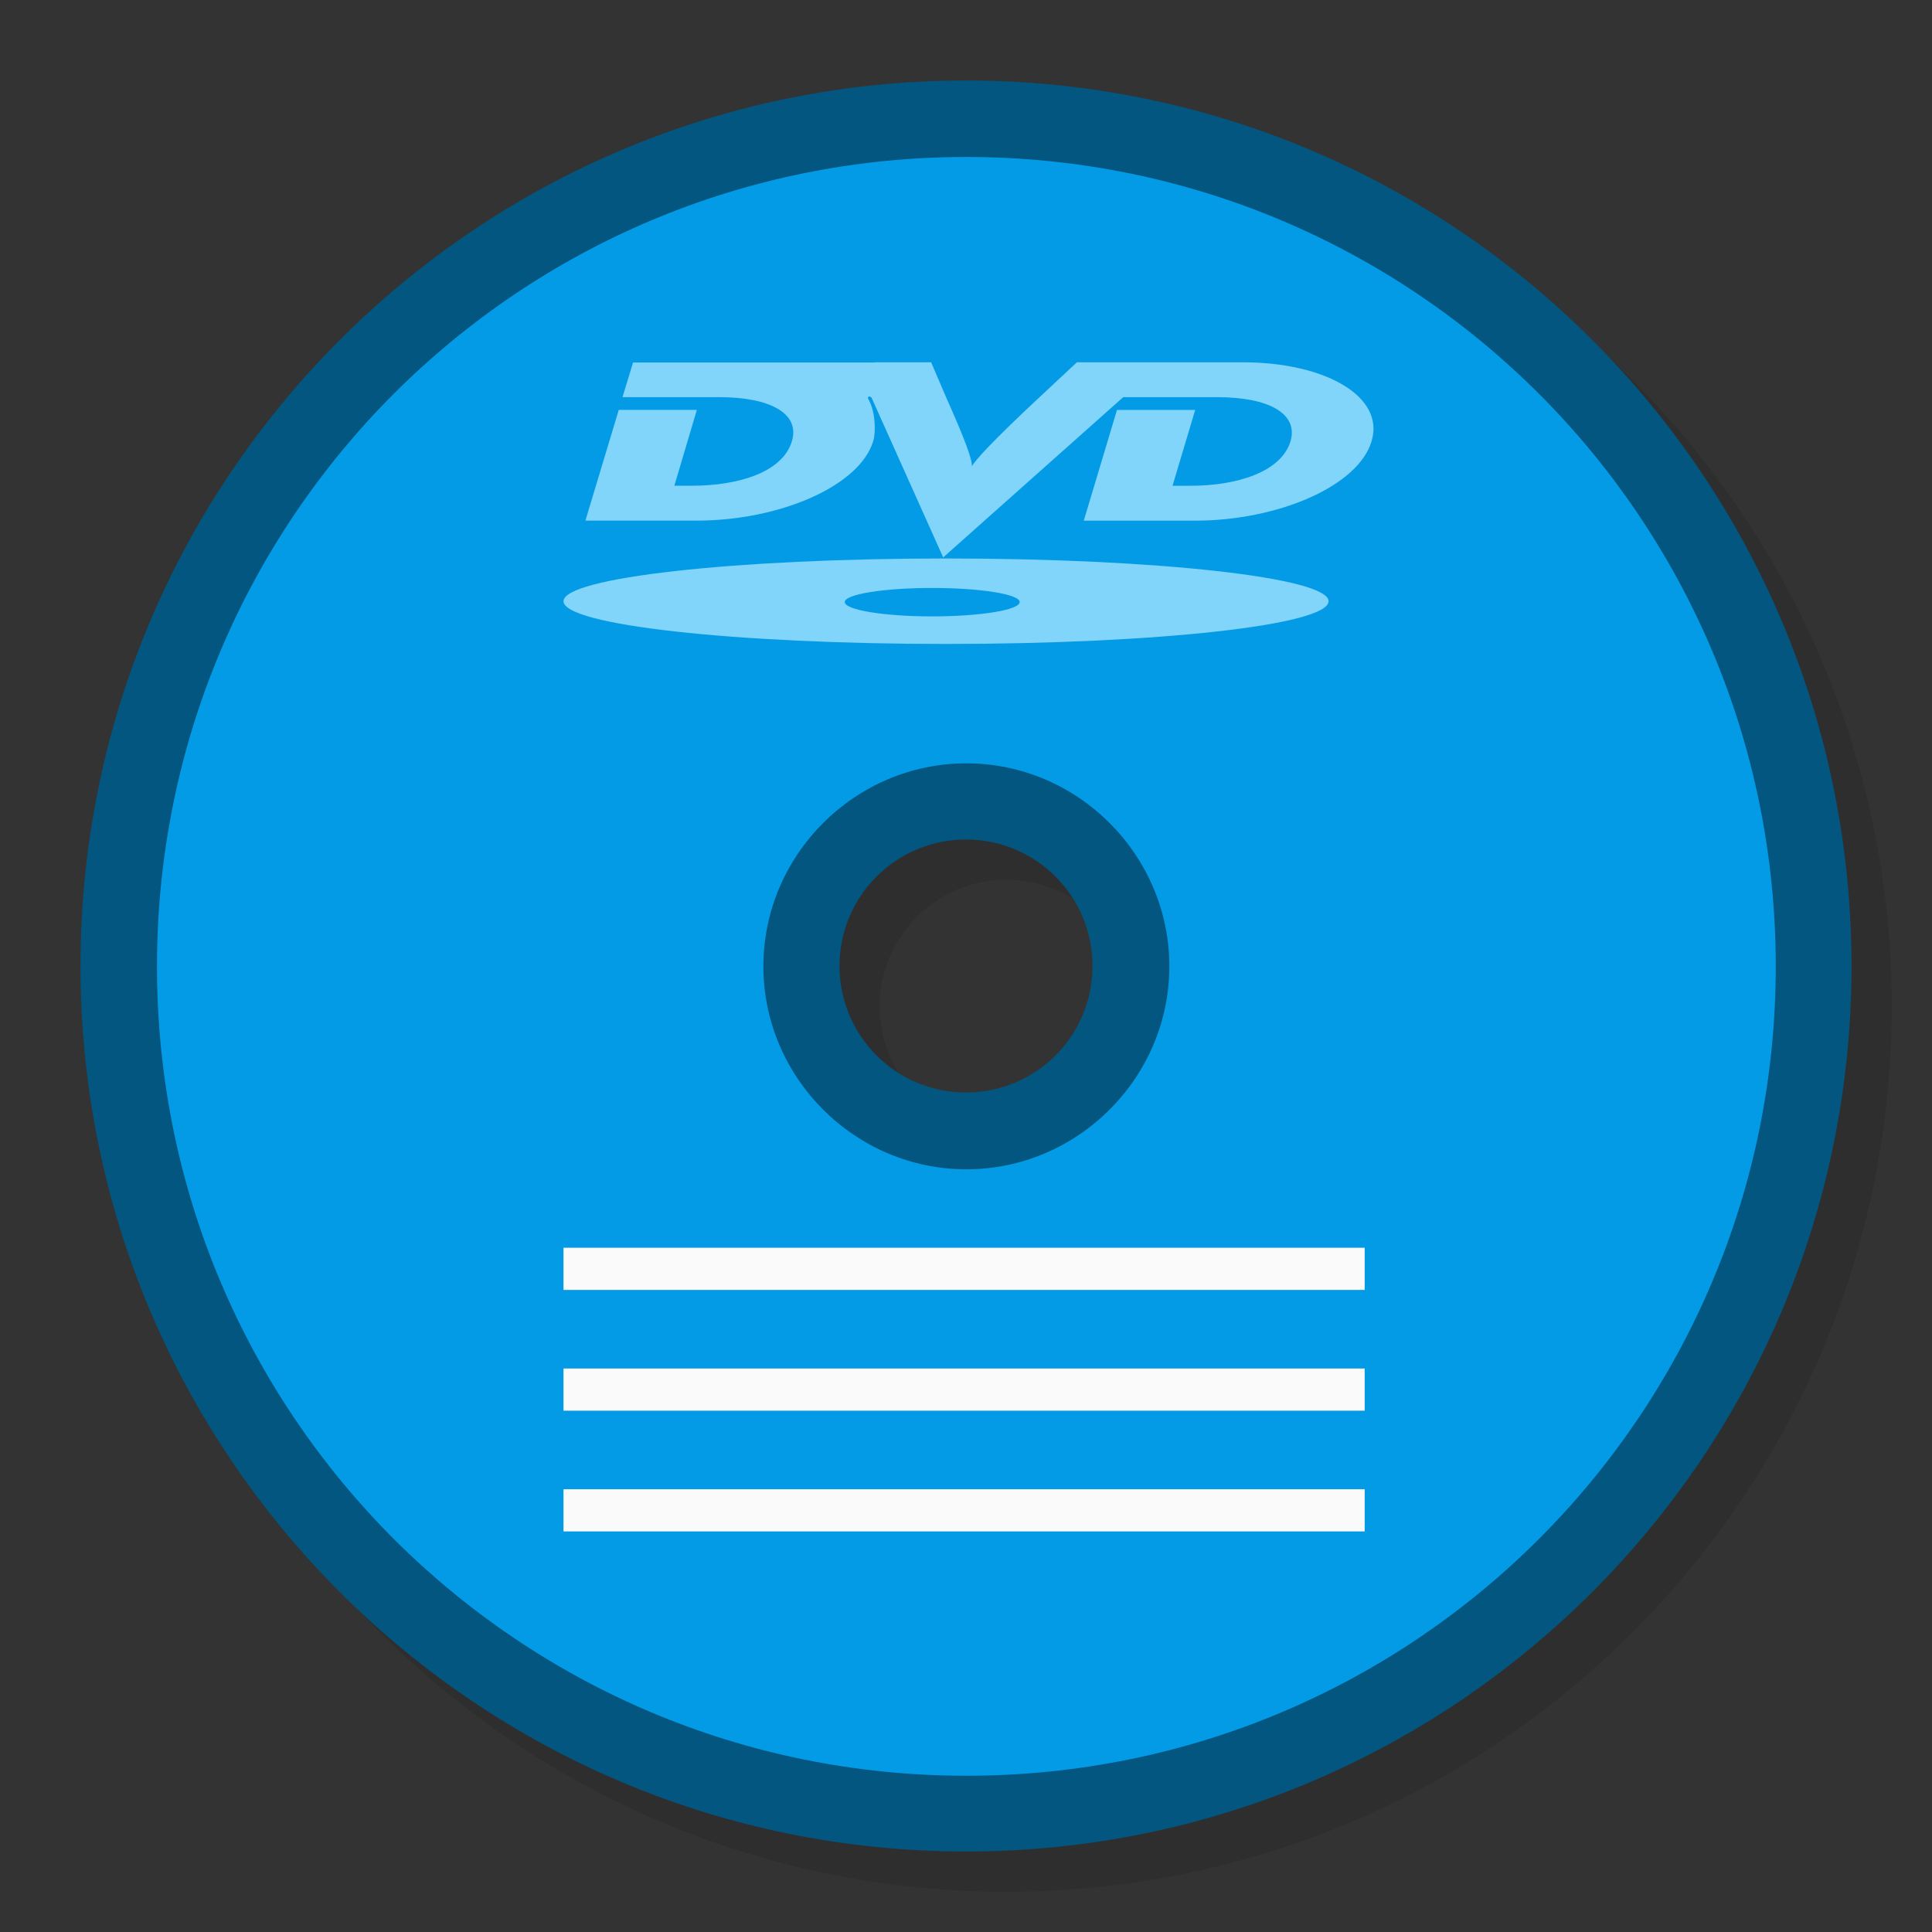 <?xml version="1.0" encoding="UTF-8" standalone="no"?>
<!-- Created with Inkscape (http://www.inkscape.org/) -->

<svg
   xmlns:dc="http://purl.org/dc/elements/1.1/"
   xmlns:cc="http://creativecommons.org/ns#"
   xmlns:rdf="http://www.w3.org/1999/02/22-rdf-syntax-ns#"
   xmlns:svg="http://www.w3.org/2000/svg"
   xmlns="http://www.w3.org/2000/svg"
   xmlns:sodipodi="http://sodipodi.sourceforge.net/DTD/sodipodi-0.dtd"
   xmlns:inkscape="http://www.inkscape.org/namespaces/inkscape"
   width="48"
   height="48"
   id="svg2"
   version="1.1"
   inkscape:version="0.48.4 r9939"
   sodipodi:docname="dvd_unmount.svg">
  <rect width="100%" height="100%" fill="#333333" stroke="none"/>
  <defs
     id="defs4" />
  <sodipodi:namedview
     id="base"
     pagecolor="#ffffff"
     bordercolor="#666666"
     borderopacity="1.0"
     inkscape:pageopacity="0.0"
     inkscape:pageshadow="2"
     inkscape:zoom="11.583333"
     inkscape:cx="12.666587"
     inkscape:cy="24.767195"
     inkscape:document-units="px"
     inkscape:current-layer="layer1"
     showgrid="true"
     inkscape:snap-bbox="true"
     inkscape:window-width="1301"
     inkscape:window-height="744"
     inkscape:window-x="65"
     inkscape:window-y="24"
     inkscape:window-maximized="1">
    <inkscape:grid
       type="xygrid"
       id="grid2985"
       empspacing="6"
       visible="true"
       enabled="true"
       snapvisiblegridlinesonly="true" />
  </sodipodi:namedview>
  <g
     inkscape:label="Layer 1"
     inkscape:groupmode="layer"
     id="layer1"
     transform="translate(0,-1004.362)">
    <path
       inkscape:connector-curvature="0"
       id="path2990"
       d="m 25,1007.362 c -12.15,0 -22,9.85 -22,22 0,12.15 9.85,22 22,22 12.15,0 22,-9.85 22,-22 0,-12.15 -9.85,-22 -22,-22 z m 0,18.857 c 1.736,0 3.143,1.407 3.143,3.143 0,1.736 -1.407,3.143 -3.143,3.143 -1.736,0 -3.143,-1.407 -3.143,-3.143 0,-1.736 1.407,-3.143 3.143,-3.143 z"
       style="fill:#000000;fill-opacity:1;stroke:none;opacity:0.1" />
    <path
       style="fill:#025680;fill-opacity:1;stroke:none"
       d="m 24,1006.362 c -12.15,0 -22,9.85 -22,22 0,12.15 9.85,22 22,22 12.15,0 22,-9.85 22,-22 0,-12.15 -9.85,-22 -22,-22 z m 0,18.857 c 1.736,0 3.143,1.407 3.143,3.143 0,1.736 -1.407,3.143 -3.143,3.143 -1.736,0 -3.143,-1.407 -3.143,-3.143 0,-1.736 1.407,-3.143 3.143,-3.143 z"
       id="path3001"
       inkscape:connector-curvature="0" />
    <path
       sodipodi:type="inkscape:offset"
       inkscape:radius="-1.8215868"
       inkscape:original="M 24 3 C 12.40202 3 3 12.40202 3 24 C 3 35.59798 12.40202 45 24 45 C 35.59798 45 45 35.59798 45 24 C 45 12.40202 35.59798 3 24 3 z M 24 21 C 25.656854 21 27 22.343146 27 24 C 27 25.656854 25.656854 27 24 27 C 22.343146 27 21 25.656854 21 24 C 21 22.343146 22.343146 21 24 21 z "
       style="fill:#039be5;fill-opacity:1;stroke:none"
       id="path3776"
       d="M 24,4.812 C 13.386,4.812 4.812,13.386 4.812,24 4.812,34.614 13.386,43.188 24,43.188 34.614,43.188 43.188,34.614 43.188,24 43.188,13.386 34.614,4.812 24,4.812 z m 0,14.375 c 2.641,0 4.812,2.171 4.812,4.812 0,2.641 -2.171,4.812 -4.812,4.812 -2.641,0 -4.812,-2.171 -4.812,-4.812 0,-2.641 2.171,-4.812 4.812,-4.812 z"
       transform="matrix(1.048,0,0,1.048,-1.143,1003.219)" />
    <rect
       style="fill:#fafafa;fill-opacity:1;stroke:none"
       id="rect3814"
       width="19.905"
       height="1.048"
       x="14"
       y="1035.362" />
    <rect
       style="fill:#fafafa;fill-opacity:1;stroke:none"
       id="rect3816"
       width="19.905"
       height="1.048"
       x="14"
       y="1038.362" />
    <rect
       style="fill:#fafafa;fill-opacity:1;stroke:none"
       id="rect3818"
       width="19.905"
       height="1.048"
       x="14"
       y="1041.362" />
    <path
       d="m 21.728,1013.368 -3.424,0 -2.576,0 -0.262,0.861 1.951,0 0.451,0 c 1.253,0 2.018,0.399 1.805,1.099 -0.23,0.767 -1.329,1.102 -2.487,1.102 l -0.432,0 0.559,-1.884 -1.94,0 -0.829,2.751 2.761,0 c 2.07,0 4.048,-0.86 4.388,-1.969 0.069,-0.202 0.061,-0.708 -0.099,-1.01 0,-0.016 -0.015,-0.018 -0.02,-0.047 -0.015,0 -0.015,-0.054 0.02,-0.06 0.017,0 0.049,0.021 0.058,0.028 0.017,0.033 0.026,0.058 0.026,0.058 l 1.755,3.914 4.473,-3.981 1.889,0 0.455,0 c 1.253,0 2.017,0.399 1.812,1.099 -0.239,0.766 -1.336,1.102 -2.495,1.102 l -0.436,0 0.563,-1.884 -1.943,0 -0.825,2.751 2.761,0 c 2.071,0 4.056,-0.86 4.388,-1.969 0.341,-1.103 -1.125,-1.966 -3.204,-1.966 l -4.115,0 c 0,0 -1.091,1.016 -1.296,1.211 -1.082,1.029 -1.281,1.304 -1.315,1.379 0.015,-0.073 -0.034,-0.348 -0.494,-1.391 -0.127,-0.282 -0.517,-1.199 -0.517,-1.199 l -1.408,0 0,0 z m 1.774,4.869 c -5.249,0 -9.502,0.477 -9.502,1.062 0,0.592 4.253,1.062 9.502,1.062 5.249,0 9.506,-0.47 9.506,-1.062 0,-0.585 -4.257,-1.062 -9.506,-1.062 z m -0.343,0.733 c 1.201,0 2.175,0.155 2.175,0.35 0,0.195 -0.973,0.356 -2.175,0.356 -1.202,0 -2.171,-0.161 -2.171,-0.356 0,-0.195 0.97,-0.35 2.171,-0.35 z"
       inkscape:connector-curvature="0"
       id="path3745"
       style="fill:#81d4fa;fill-opacity:1;stroke:none;display:inline" />
  </g>
</svg>
